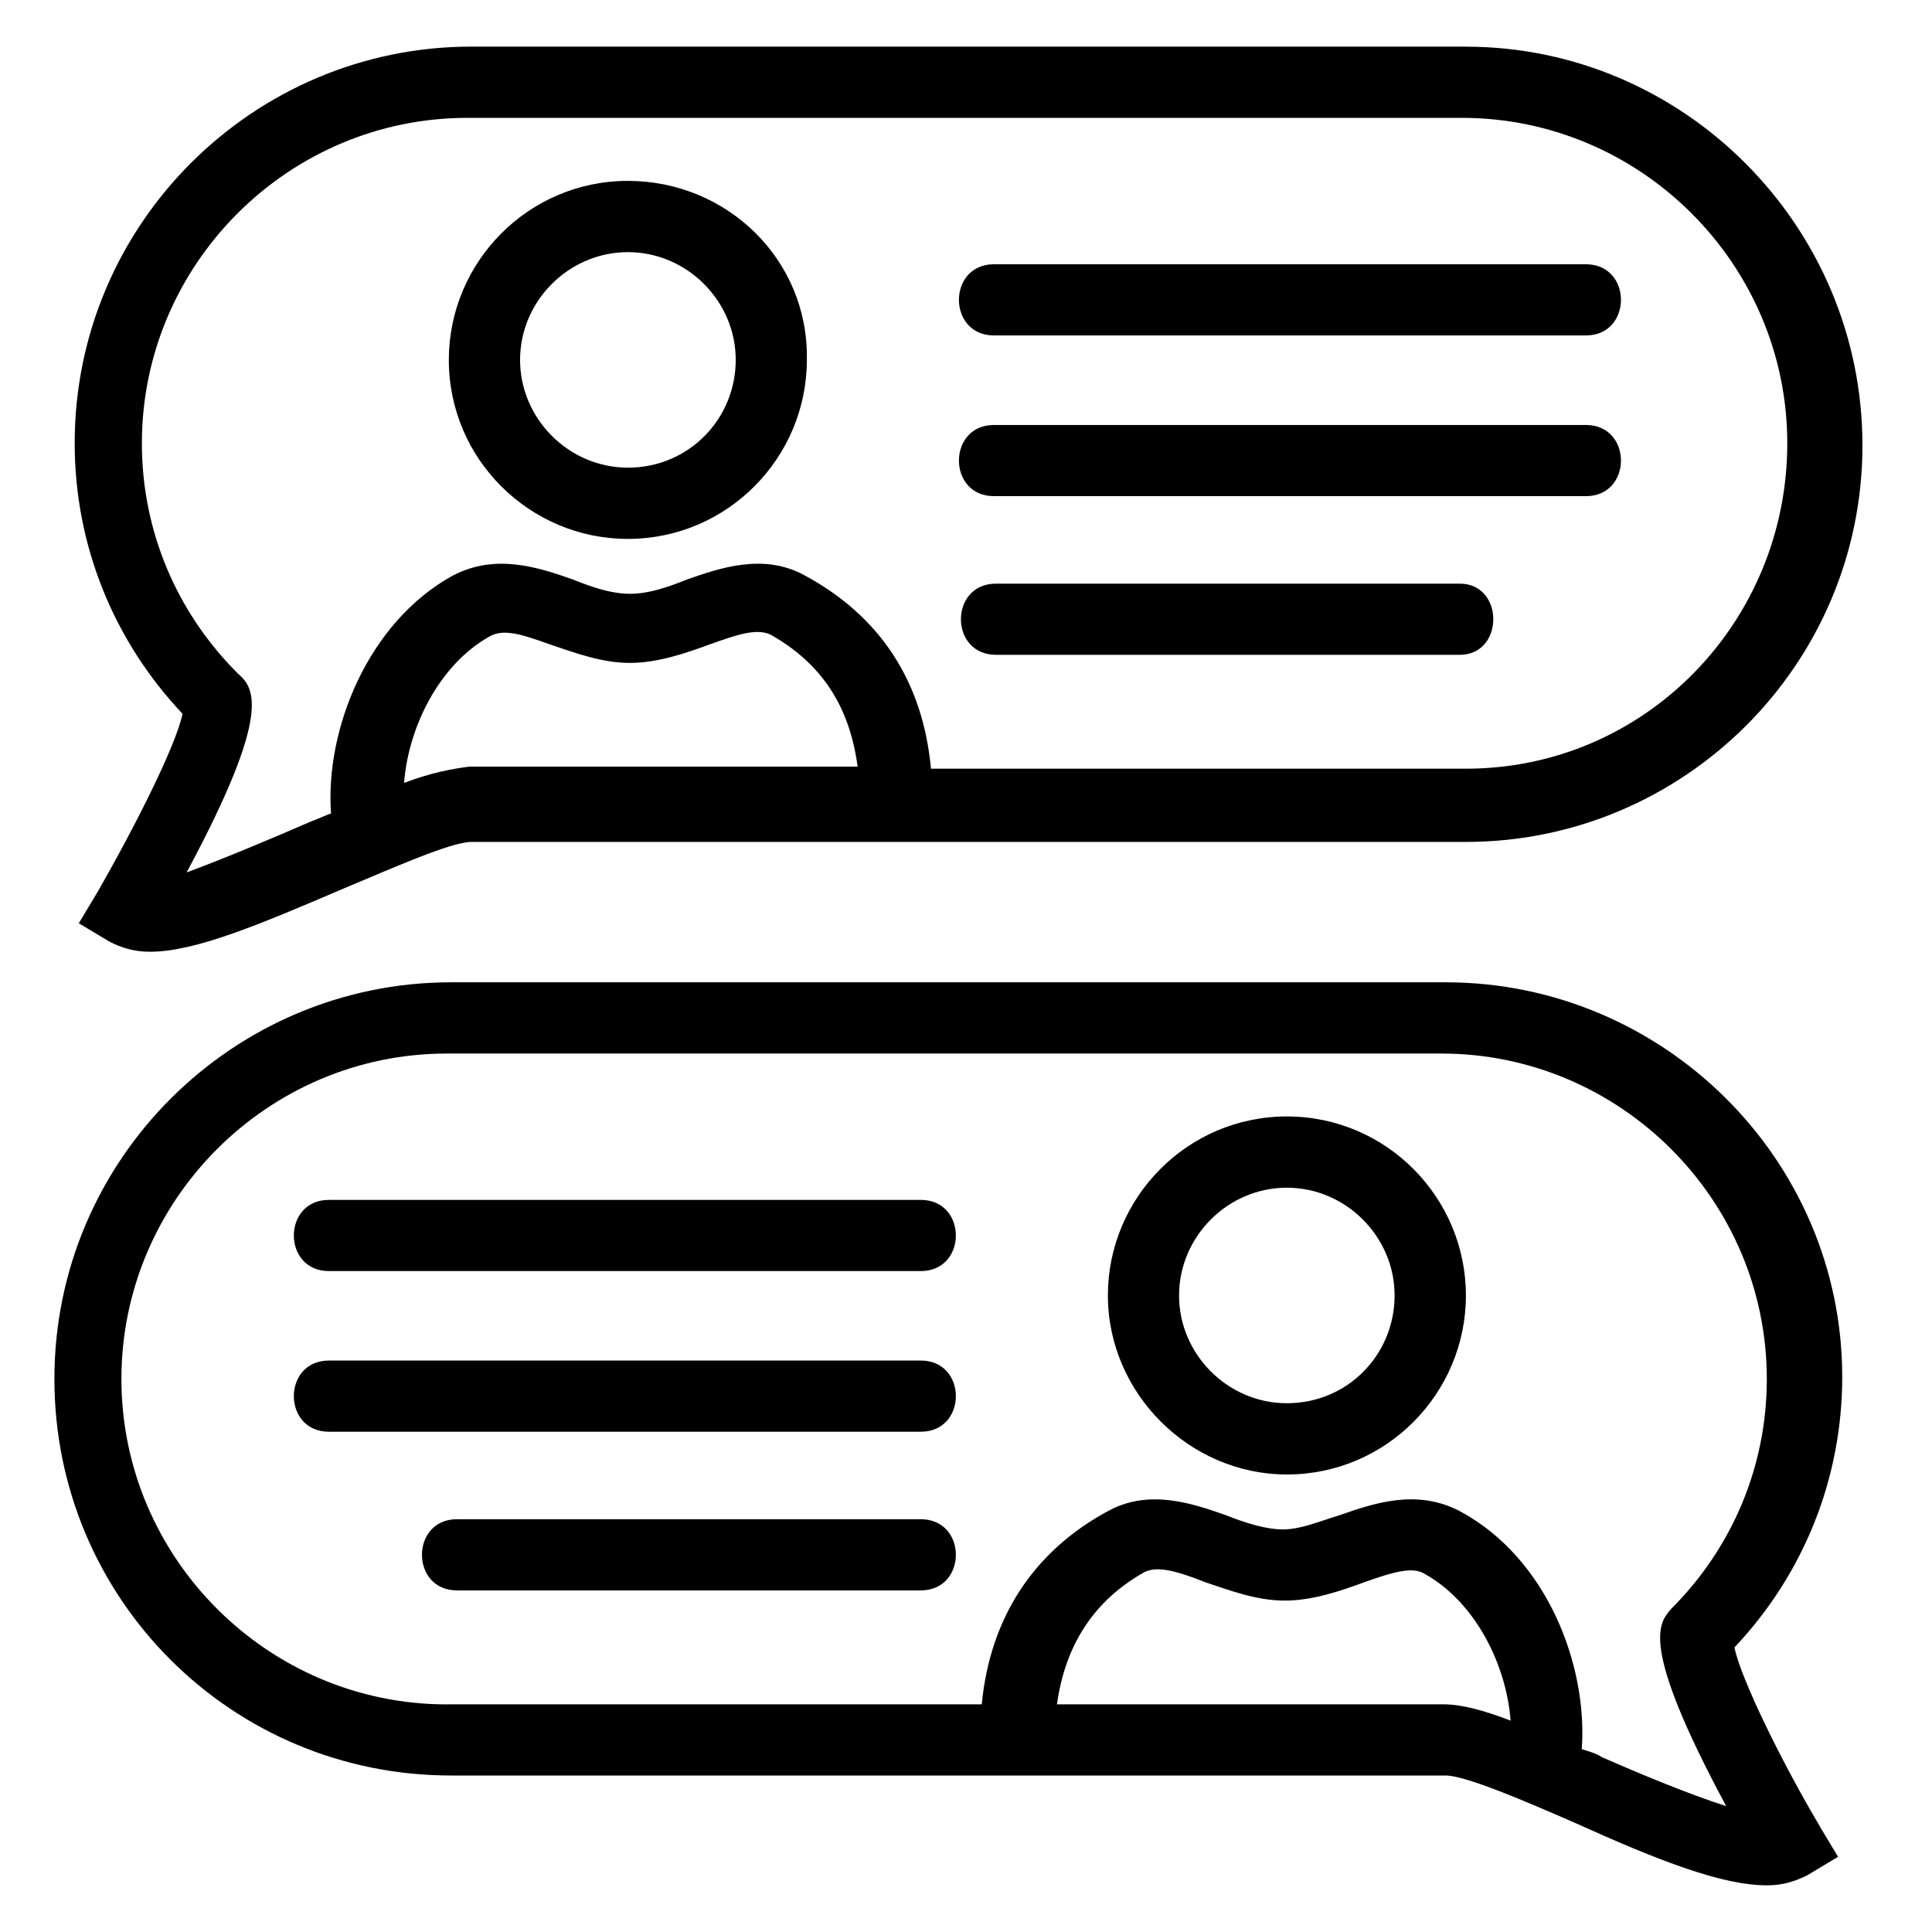 <!-- Generated by IcoMoon.io -->
<svg version="1.1" xmlns="http://www.w3.org/2000/svg" width="32" height="32" viewBox="0 0 32 32">
<title>messenger</title>
<path d="M26.267 4.377c0.775 0 0.775 1.179 0 1.179-3.268 0-6.536 0-9.803 0-0.775 0-0.775-1.179 0-1.179 3.268 0 6.536 0 9.803 0zM26.267 7.039c0.775 0 0.775 1.179 0 1.179-3.268 0-6.536 0-9.803 0-0.775 0-0.775-1.179 0-1.179 3.268 0 6.536 0 9.803 0zM24.178 9.667c0.741 0 0.741 1.179 0 1.179-2.56 0-5.121 0-7.681 0-0.775 0-0.775-1.179 0-1.179 2.56 0 5.121 0 7.681 0zM19.529 21.457c0 0.977 0.809 1.785 1.785 1.785 1.011 0 1.785-0.809 1.785-1.785s-0.809-1.785-1.785-1.785c-0.977 0-1.785 0.809-1.785 1.785zM18.35 21.457c0-1.617 1.314-2.965 2.965-2.965s2.965 1.347 2.965 2.965-1.314 2.965-2.965 2.965c-1.617 0-2.965-1.348-2.965-2.965zM21.281 26.511c-0.472 0-0.91-0.169-1.314-0.303-0.505-0.202-0.809-0.27-1.011-0.169-0.842 0.472-1.314 1.213-1.449 2.19h6.401c0.303 0 0.674 0.101 1.112 0.27-0.067-0.91-0.573-1.954-1.415-2.426-0.202-0.135-0.539-0.034-1.011 0.135-0.37 0.135-0.842 0.303-1.314 0.303zM7.401 28.229h8.86c0.135-1.415 0.842-2.526 2.089-3.2 0.674-0.37 1.381-0.135 1.954 0.067 0.337 0.135 0.674 0.236 0.943 0.236 0.303 0 0.606-0.135 0.943-0.236 0.573-0.202 1.28-0.438 1.988-0.067 1.449 0.775 2.122 2.56 2.021 3.942 0.101 0.034 0.236 0.067 0.337 0.135 0.539 0.236 1.415 0.606 2.055 0.809-1.449-2.695-1.112-3.032-0.91-3.268 1.011-1.011 1.583-2.358 1.583-3.807 0-2.965-2.426-5.39-5.39-5.39h-16.473c-2.965 0-5.39 2.426-5.39 5.39s2.426 5.39 5.39 5.39zM30.141 30.25l0.303 0.505-0.505 0.303c-0.202 0.101-0.404 0.169-0.674 0.169-0.741 0-1.785-0.404-3.2-1.044-0.775-0.337-1.785-0.775-2.122-0.775h-16.473c-3.638 0-6.569-2.931-6.569-6.569s2.965-6.569 6.569-6.569h16.474c3.605 0 6.569 2.931 6.569 6.536 0 1.685-0.64 3.268-1.785 4.481 0.101 0.505 0.775 1.886 1.415 2.964zM15.251 19.874c0.775 0 0.775 1.179 0 1.179-3.268 0-6.536 0-9.803 0-0.775 0-0.775-1.179 0-1.179 3.268 0 6.536 0 9.803 0zM15.251 22.535c0.775 0 0.775 1.179 0 1.179-3.268 0-6.536 0-9.803 0-0.775 0-0.775-1.179 0-1.179 3.268 0 6.536 0 9.803 0zM15.251 25.163c0.775 0 0.775 1.179 0 1.179-2.56 0-5.121 0-7.681 0-0.775 0-0.775-1.179 0-1.179 2.56 0 5.121 0 7.681 0zM10.4 7.746c1.011 0 1.786-0.809 1.786-1.785s-0.809-1.785-1.786-1.785c-0.977 0-1.786 0.809-1.786 1.785s0.809 1.785 1.786 1.785zM13.364 5.961c0 1.617-1.314 2.965-2.965 2.965-1.617 0-2.965-1.314-2.965-2.965 0-1.617 1.314-2.965 2.965-2.965s2.998 1.314 2.965 2.965zM10.433 10.98c-0.472 0-0.91-0.169-1.314-0.303-0.472-0.169-0.775-0.27-1.011-0.135-0.842 0.472-1.347 1.516-1.415 2.426 0.438-0.169 0.809-0.236 1.078-0.27h6.434c-0.135-1.011-0.606-1.718-1.449-2.19-0.236-0.101-0.539 0-1.011 0.169-0.37 0.135-0.842 0.303-1.314 0.303zM7.503 9.532c0.707-0.37 1.415-0.135 1.988 0.067 0.337 0.135 0.64 0.236 0.943 0.236s0.606-0.101 0.943-0.236c0.573-0.202 1.28-0.438 1.954-0.067 1.246 0.674 1.954 1.752 2.089 3.2h8.86c2.965 0 5.323-2.426 5.323-5.39s-2.426-5.39-5.39-5.39h-16.473c-2.965 0-5.39 2.426-5.39 5.39 0 1.449 0.573 2.796 1.583 3.807 0.27 0.236 0.606 0.606-0.842 3.301 0.64-0.236 1.516-0.606 2.055-0.842 0.101-0.034 0.236-0.101 0.337-0.135-0.101-1.381 0.606-3.167 2.021-3.942zM24.279 0.773c3.605 0 6.569 2.965 6.569 6.603s-2.965 6.569-6.569 6.569h-16.473c-0.337 0-1.314 0.438-2.122 0.775-1.415 0.606-2.459 1.044-3.2 1.044-0.27 0-0.472-0.067-0.674-0.169l-0.505-0.303 0.303-0.505c0.64-1.112 1.314-2.459 1.415-2.965-1.145-1.213-1.786-2.796-1.786-4.481 0-3.638 2.965-6.569 6.569-6.569l16.473 0z"></path>
</svg>
